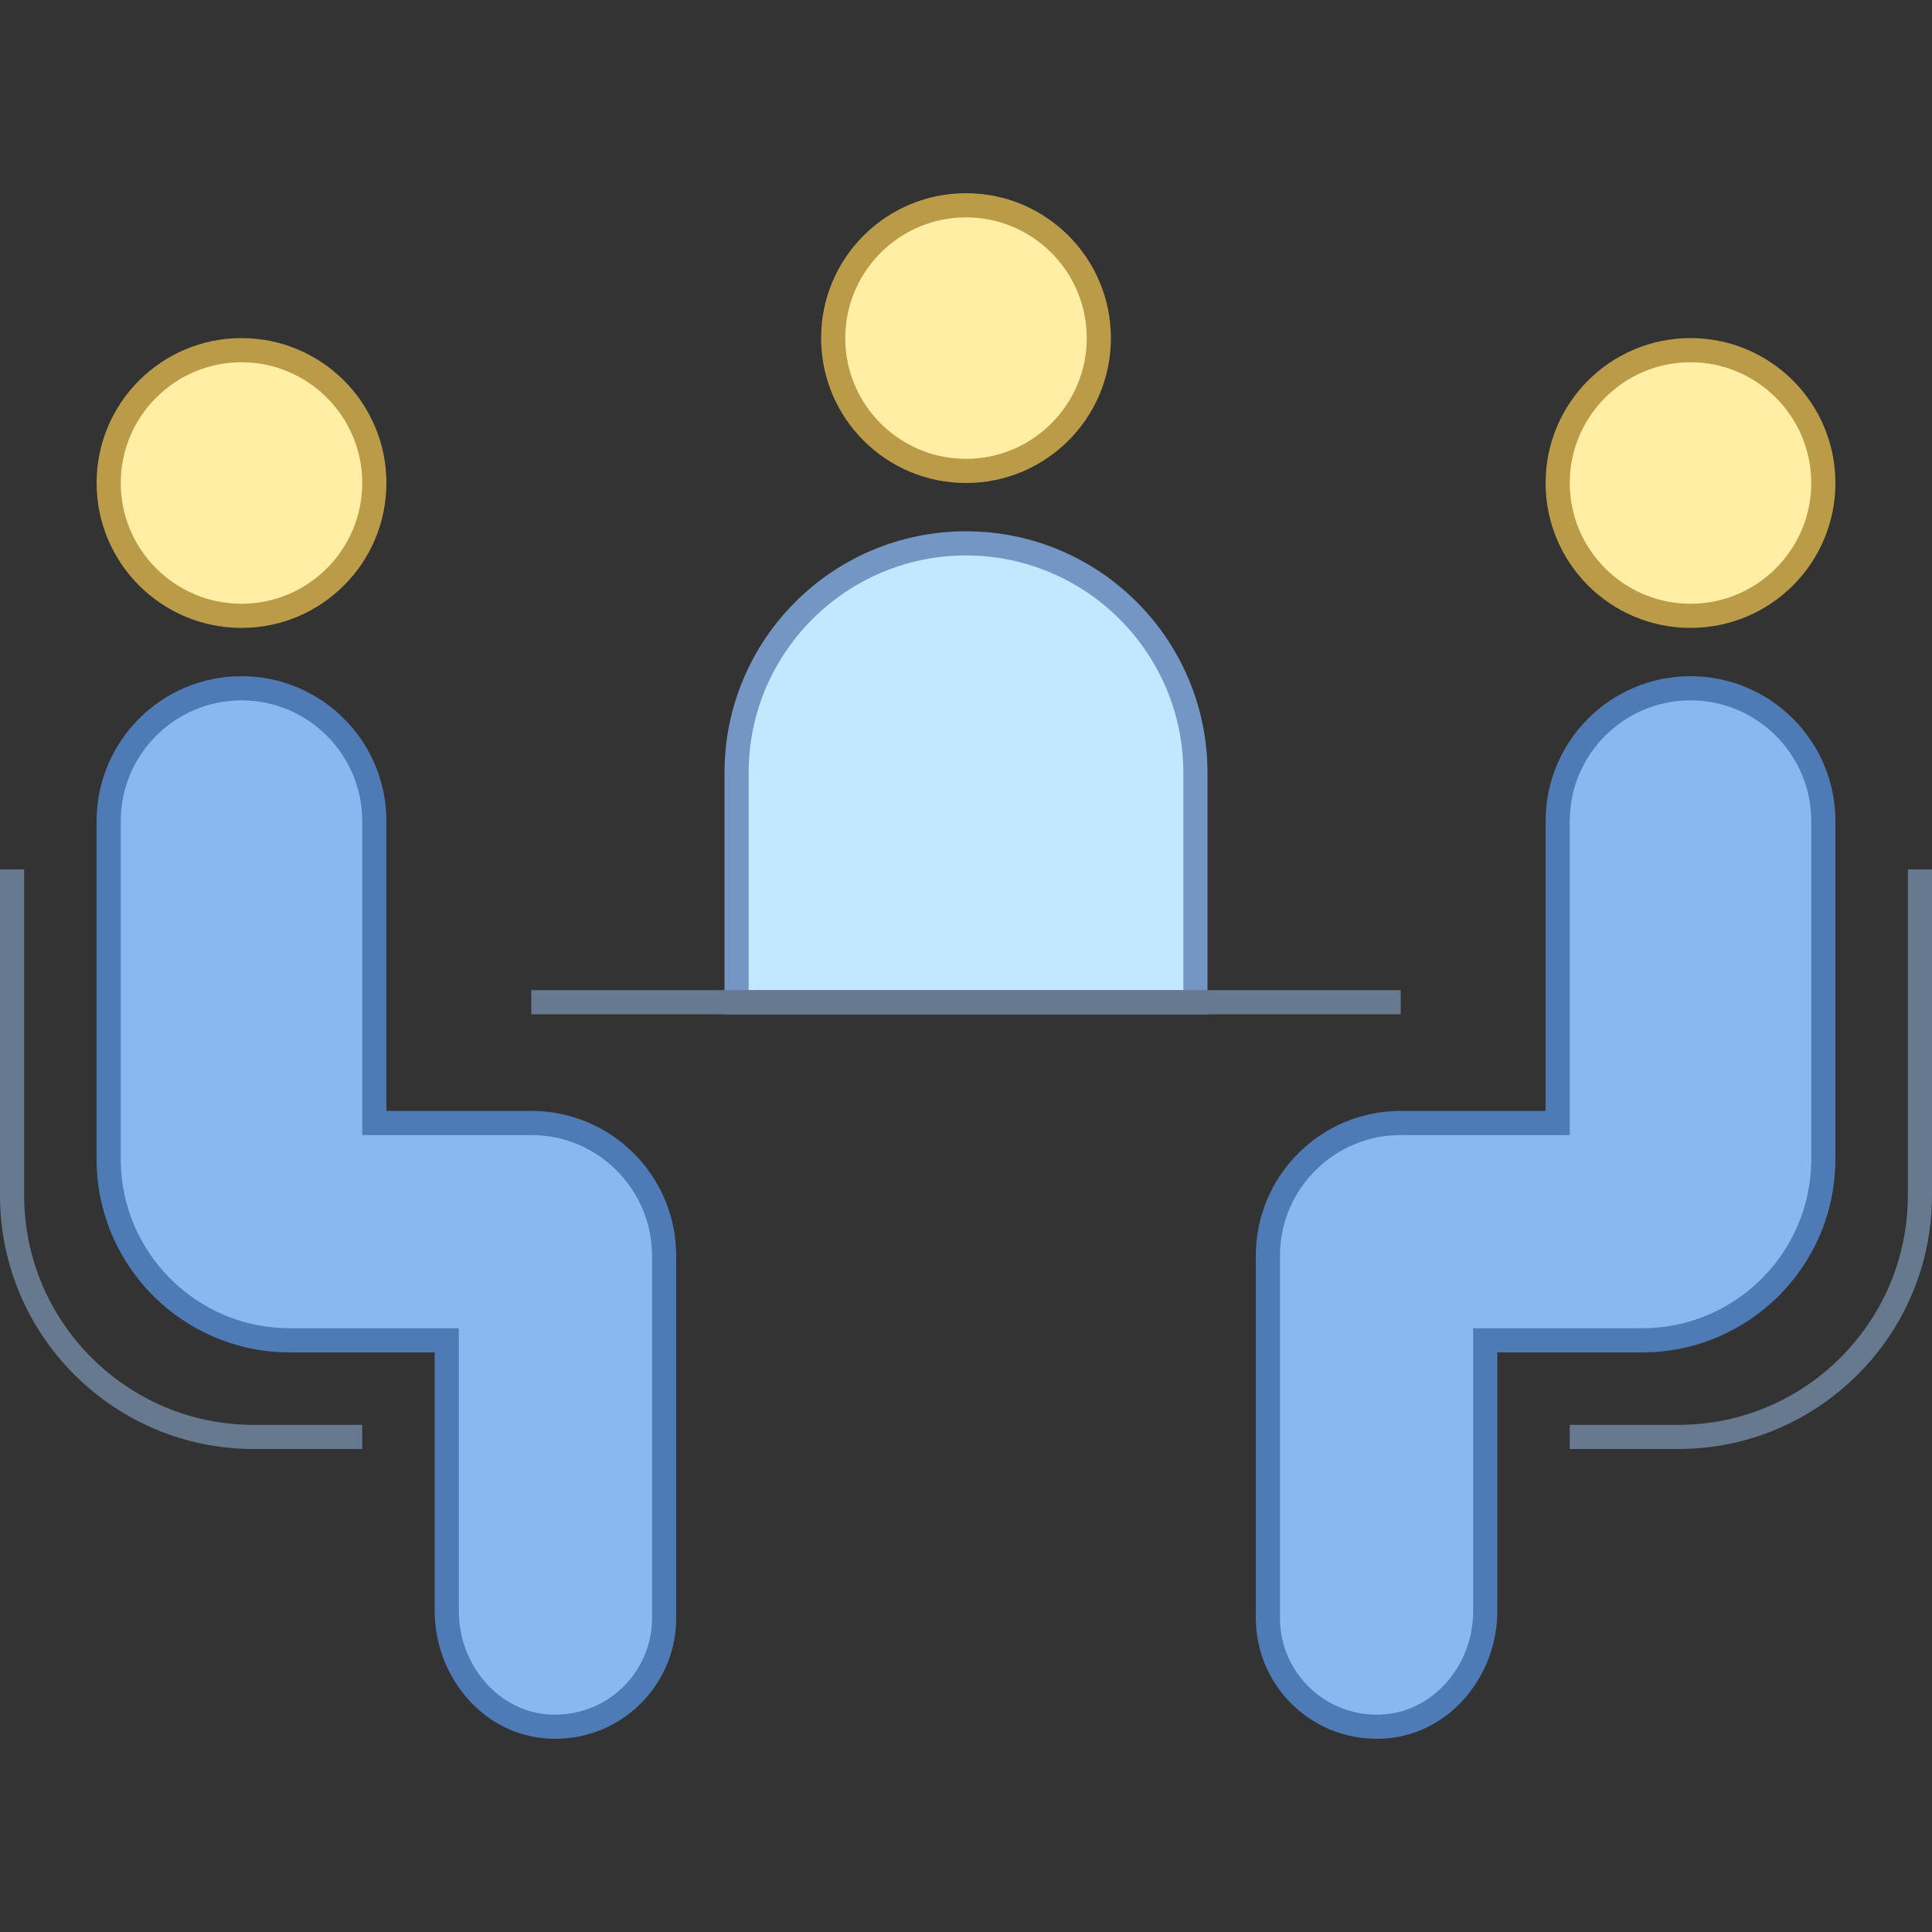 <svg xmlns="http://www.w3.org/2000/svg" x="0px" y="0px" width="80" height="80" viewBox="0 0 172 172"
    style=" fill:#000000;">
    <rect x="0" y="0" width="172" height="172" fill="#333333" stroke="none"/>
    <g fill="none" fill-rule="nonzero" stroke="none" stroke-width="1" stroke-linecap="butt" stroke-linejoin="miter"
        stroke-miterlimit="10" stroke-dasharray="" stroke-dashoffset="0" font-family="none" font-weight="none"
        font-size="none" text-anchor="none" style="mix-blend-mode: normal">
        <path d="M0,172v-172h172v172z" fill="none"></path>
        <g>
            <path
                d="M86,18.275c-6.531,0 -11.825,5.294 -11.825,11.825c0,6.531 5.294,11.825 11.825,11.825c6.531,0 11.825,-5.294 11.825,-11.825c0,-6.531 -5.294,-11.825 -11.825,-11.825z"
                fill="#ffeea3"></path>
            <path
                d="M86,19.35c5.928,0 10.75,4.822 10.75,10.75c0,5.928 -4.822,10.75 -10.75,10.75c-5.928,0 -10.75,-4.822 -10.75,-10.75c0,-5.928 4.822,-10.75 10.75,-10.75M86,17.2c-7.125,0 -12.9,5.775 -12.9,12.9c0,7.125 5.775,12.9 12.9,12.9c7.125,0 12.9,-5.775 12.9,-12.9c0,-7.125 -5.775,-12.9 -12.9,-12.9z"
                fill="#ba9b48"></path>
            <path
                d="M21.5,31.175c-6.531,0 -11.825,5.294 -11.825,11.825c0,6.531 5.294,11.825 11.825,11.825c6.531,0 11.825,-5.294 11.825,-11.825c0,-6.531 -5.294,-11.825 -11.825,-11.825z"
                fill="#ffeea3"></path>
            <path
                d="M21.5,32.25c5.928,0 10.75,4.822 10.75,10.75c0,5.928 -4.822,10.75 -10.75,10.75c-5.928,0 -10.75,-4.822 -10.75,-10.75c0,-5.928 4.822,-10.75 10.75,-10.75M21.5,30.1c-7.125,0 -12.9,5.775 -12.9,12.9c0,7.125 5.775,12.9 12.9,12.9c7.125,0 12.9,-5.775 12.9,-12.9c0,-7.125 -5.775,-12.9 -12.9,-12.9z"
                fill="#ba9b48"></path>
            <path
                d="M150.5,31.175c-6.531,0 -11.825,5.294 -11.825,11.825c0,6.531 5.294,11.825 11.825,11.825c6.531,0 11.825,-5.294 11.825,-11.825c0,-6.531 -5.294,-11.825 -11.825,-11.825z"
                fill="#ffeea3"></path>
            <path
                d="M150.5,32.25c5.928,0 10.75,4.822 10.75,10.75c0,5.928 -4.822,10.75 -10.75,10.75c-5.928,0 -10.75,-4.822 -10.75,-10.75c0,-5.928 4.822,-10.75 10.75,-10.75M150.5,30.1c-7.125,0 -12.9,5.775 -12.9,12.9c0,7.125 5.775,12.9 12.9,12.9c7.125,0 12.9,-5.775 12.9,-12.9c0,-7.125 -5.775,-12.9 -12.9,-12.9z"
                fill="#ba9b48"></path>
            <path
                d="M65.575,89.225v-20.425c0,-11.262 9.163,-20.425 20.425,-20.425c11.262,0 20.425,9.163 20.425,20.425v20.425z"
                fill="#c2e8ff"></path>
            <path
                d="M86,49.45c10.67,0 19.35,8.68 19.35,19.35v19.35h-38.7v-19.35c0,-10.67 8.68,-19.35 19.35,-19.35M86,47.3c-11.874,0 -21.5,9.626 -21.5,21.5v21.5h43v-21.5c0,-11.874 -9.626,-21.5 -21.5,-21.5z"
                fill="#7496c4"></path>
            <path
                d="M47.3,88.15h77.4v2.15h-77.4zM32.25,129h-9.675c-12.448,0 -22.575,-10.127 -22.575,-22.575v-29.025h2.15v29.025c0,11.262 9.163,20.425 20.425,20.425h9.675zM149.425,129h-9.675v-2.15h9.675c11.262,0 20.425,-9.163 20.425,-20.425v-29.025h2.15v29.025c0,12.448 -10.127,22.575 -22.575,22.575z"
                fill="#66798f"></path>
            <g>
                <path
                    d="M49.45,153.725c-0.329,0 -0.664,-0.017 -1.002,-0.049c-4.863,-0.486 -8.673,-4.984 -8.673,-10.238v-24.112h-13.975c-8.892,0 -16.125,-7.233 -16.125,-16.125v-30.1c0,-6.521 5.306,-11.825 11.825,-11.825c6.519,0 11.825,5.304 11.825,11.825v26.875h13.975c6.519,0 11.825,5.304 11.825,11.825v32.25c0,2.584 -1.006,5.014 -2.832,6.841c-1.83,1.827 -4.257,2.834 -6.843,2.834c0.002,0 0.002,0 0,0z"
                    fill="#8bb7f0"></path>
                <path
                    d="M21.5,62.35c5.928,0 10.75,4.822 10.75,10.75v25.8v2.15h2.15h12.9c5.928,0 10.75,4.822 10.75,10.75v32.25c0,4.743 -3.857,8.6 -8.6,8.6c-0.295,0 -0.593,-0.015 -0.894,-0.045c-4.322,-0.432 -7.706,-4.459 -7.706,-9.168v-23.037v-2.15h-2.15h-12.9c-8.299,0 -15.05,-6.751 -15.05,-15.05v-30.1c0,-5.928 4.822,-10.75 10.75,-10.75M21.5,60.2c-7.125,0 -12.9,5.775 -12.9,12.9v30.1c0,9.499 7.701,17.2 17.2,17.2h12.9v23.037c0,5.622 4.046,10.748 9.643,11.307c0.372,0.039 0.742,0.056 1.107,0.056c5.936,0 10.75,-4.814 10.75,-10.75v-32.25c0,-7.125 -5.775,-12.9 -12.9,-12.9h-12.9c0,0 0,-25.54 0,-25.8c0,-7.125 -5.775,-12.9 -12.9,-12.9z"
                    fill="#4e7ab5"></path>
            </g>
            <g>
                <path
                    d="M122.55,153.725c-5.334,0 -9.675,-4.341 -9.675,-9.675v-32.25c0,-6.521 5.306,-11.825 11.825,-11.825h13.975v-26.875c0,-6.521 5.306,-11.825 11.825,-11.825c6.519,0 11.825,5.304 11.825,11.825v30.1c0,8.892 -7.233,16.125 -16.125,16.125h-13.975v24.112c0,5.255 -3.81,9.752 -8.673,10.238c-0.338,0.032 -0.673,0.049 -1.002,0.049z"
                    fill="#8bb7f0"></path>
                <path
                    d="M150.5,62.35c5.928,0 10.75,4.822 10.75,10.75v30.1c0,8.299 -6.751,15.05 -15.05,15.05h-12.9h-2.15v2.15v23.037c0,4.708 -3.384,8.735 -7.706,9.168c-0.301,0.03 -0.6,0.045 -0.894,0.045c-4.743,0 -8.6,-3.857 -8.6,-8.6v-32.25c0,-5.928 4.822,-10.75 10.75,-10.75h12.9h2.15v-2.15v-25.8c0,-5.928 4.822,-10.75 10.75,-10.75M150.5,60.2c-7.125,0 -12.9,5.775 -12.9,12.9c0,0.26 0,25.8 0,25.8h-12.9c-7.125,0 -12.9,5.775 -12.9,12.9v32.25c0,5.936 4.812,10.75 10.75,10.75c0.365,0 0.735,-0.017 1.109,-0.056c5.594,-0.559 9.641,-5.685 9.641,-11.307v-23.037h12.9c9.499,0 17.2,-7.701 17.2,-17.2v-30.1c0,-7.125 -5.775,-12.9 -12.9,-12.9z"
                    fill="#4e7ab5"></path>
            </g>
        </g>
    </g>
</svg>